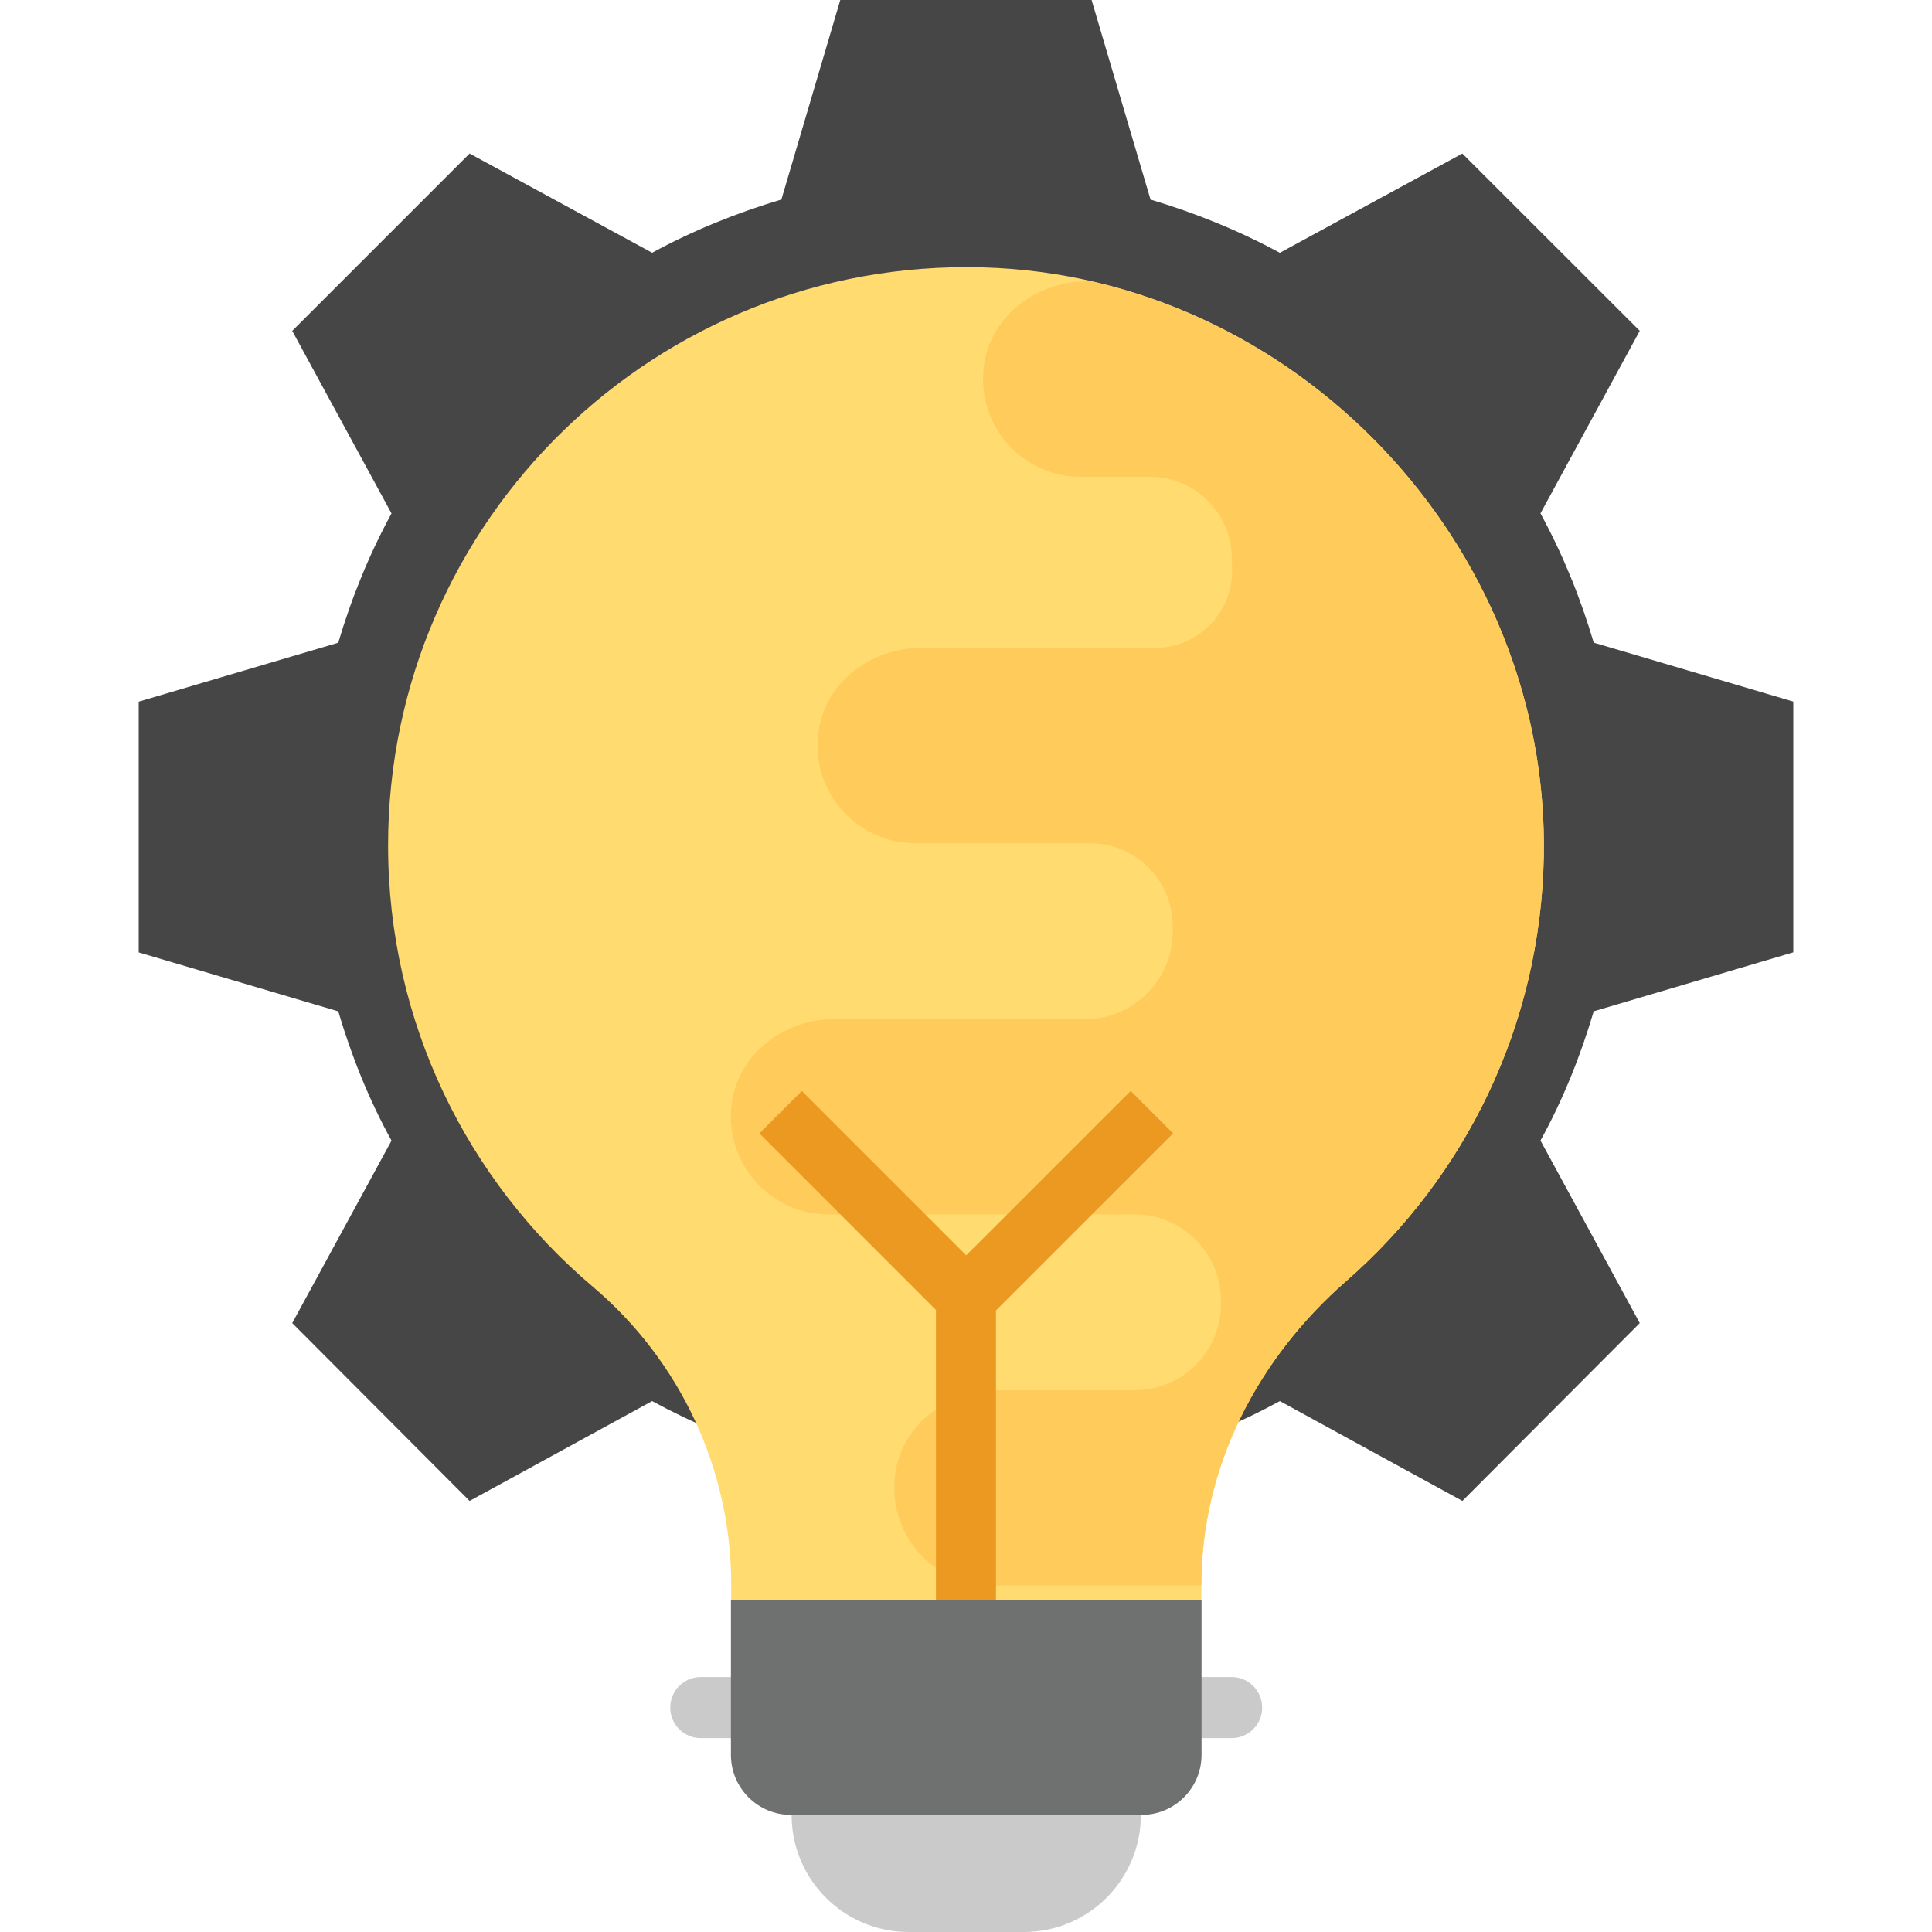 <?xml version="1.0" encoding="iso-8859-1"?>
<!-- Generator: Adobe Illustrator 19.0.0, SVG Export Plug-In . SVG Version: 6.00 Build 0)  -->
<svg version="1.1" id="Capa_1" xmlns="http://www.w3.org/2000/svg" xmlns:xlink="http://www.w3.org/1999/xlink" x="0px" y="0px"
	 viewBox="0 0 515.024 515.024" style="enable-background:new 0 0 515.024 515.024;" xml:space="preserve">
<path style="fill:#464646;" d="M478.048,253.872v-66.848l-53.2-15.712c-3.584-12.128-8.272-23.568-14.192-34.464l26.464-48.656
	l-47.296-47.264l-48.656,26.464c-10.896-5.92-22.464-10.608-34.464-14.192L290.992,0H224l-15.696,53.184
	c-12,3.584-23.568,8.272-34.464,14.192l-48.656-26.448l-47.28,47.28l26.464,48.656c-5.92,10.88-10.608,22.336-14.192,34.464
	l-53.2,15.712v66.848l53.2,15.712c3.584,12.128,8.272,23.712,14.192,34.464l-26.464,48.64l47.28,47.408l48.656-26.608
	c10.896,5.92,22.464,10.752,34.464,14.192l15.712,53.344h66.992l15.712-53.344c11.984-3.44,23.568-8.272,34.464-14.192
	l48.656,26.608l47.28-47.408l-26.464-48.656c5.92-10.752,10.608-22.336,14.192-34.464L478.048,253.872z M257.504,308.048
	c-48.384,0-87.664-39.152-87.664-87.52s39.28-87.664,87.664-87.664s87.664,39.28,87.664,87.664S305.888,308.048,257.504,308.048z"/>
<path style="fill:#CACACA;" d="M328.32,463.344H186.816c-4.496,0-8.144-3.648-8.144-8.144s3.648-8.144,8.144-8.144H328.32
	c4.496,0,8.144,3.648,8.144,8.144C336.464,459.696,332.832,463.344,328.32,463.344z"/>
<path style="fill:#FFDB70;" d="M411.536,228.4c-0.864,45.12-21.056,85.488-52.656,113.088
	c-23.68,20.688-38.624,49.552-38.624,80.992v4.064H194.928V422.4c0-30.624-13.536-59.616-36.896-79.392
	c-33.376-28.24-54.576-70.464-54.576-117.648c0-86.608,71.424-156.528,158.592-154.08C345.2,73.616,413.152,145.216,411.536,228.4z"
	/>
<path style="fill:#6F7070;" d="M320.304,426.592H194.848v41.216c0,8.832,7.168,16,16,16h93.456c8.832,0,16-7.168,16-16V426.592z"/>
<path style="fill:#CACACA;" d="M211.024,483.824c0,17.232,13.968,31.2,31.2,31.2h30.704c17.232,0,31.2-13.968,31.2-31.2H211.024z"/>
<path style="fill:#FFCC5B;" d="M320.256,422.48c0-31.44,14.944-60.304,38.624-80.992c31.6-27.6,51.792-67.968,52.656-113.088
	c1.408-73.232-51.104-137.44-120.432-153.36h-1.616c-12.96,0-24.976,8.864-27.072,21.664c-2.656,16.304,9.856,30.4,25.664,30.4
	h18.528c12.032,0,21.824,9.856,21.76,21.888v0.288c0,0.528,0.016,1.072,0.048,1.584c0.72,11.872-8.688,21.856-20.576,21.856h-62.4
	c-13.008,0-25.104,8.88-27.152,21.728c-2.592,16.272,9.904,30.32,25.68,30.32h46.512c12.272,0,22.192,9.984,22.128,22.256v1.2
	c0.08,12.896-10.4,23.456-23.312,23.456h-66.96c-13.008,0-25.104,8.88-27.152,21.728c-2.592,16.272,9.904,30.32,25.68,30.32h81.616
	c12.736,0,23.072,10.416,22.992,23.136v0.304v0.304c0.08,12.736-10.272,23.136-22.992,23.136h-36.608
	c-13.008,0-25.104,8.88-27.152,21.728c-2.592,16.272,9.904,30.32,25.68,30.32h55.84v-0.176H320.256z"/>
<polygon style="fill:#EC9922;" points="312.72,302.128 301.408,290.816 257.568,334.64 213.744,290.816 202.432,302.128 
	249.504,349.2 249.504,426.592 265.504,426.592 265.504,349.328 "/>
<g>
</g>
<g>
</g>
<g>
</g>
<g>
</g>
<g>
</g>
<g>
</g>
<g>
</g>
<g>
</g>
<g>
</g>
<g>
</g>
<g>
</g>
<g>
</g>
<g>
</g>
<g>
</g>
<g>
</g>
</svg>
